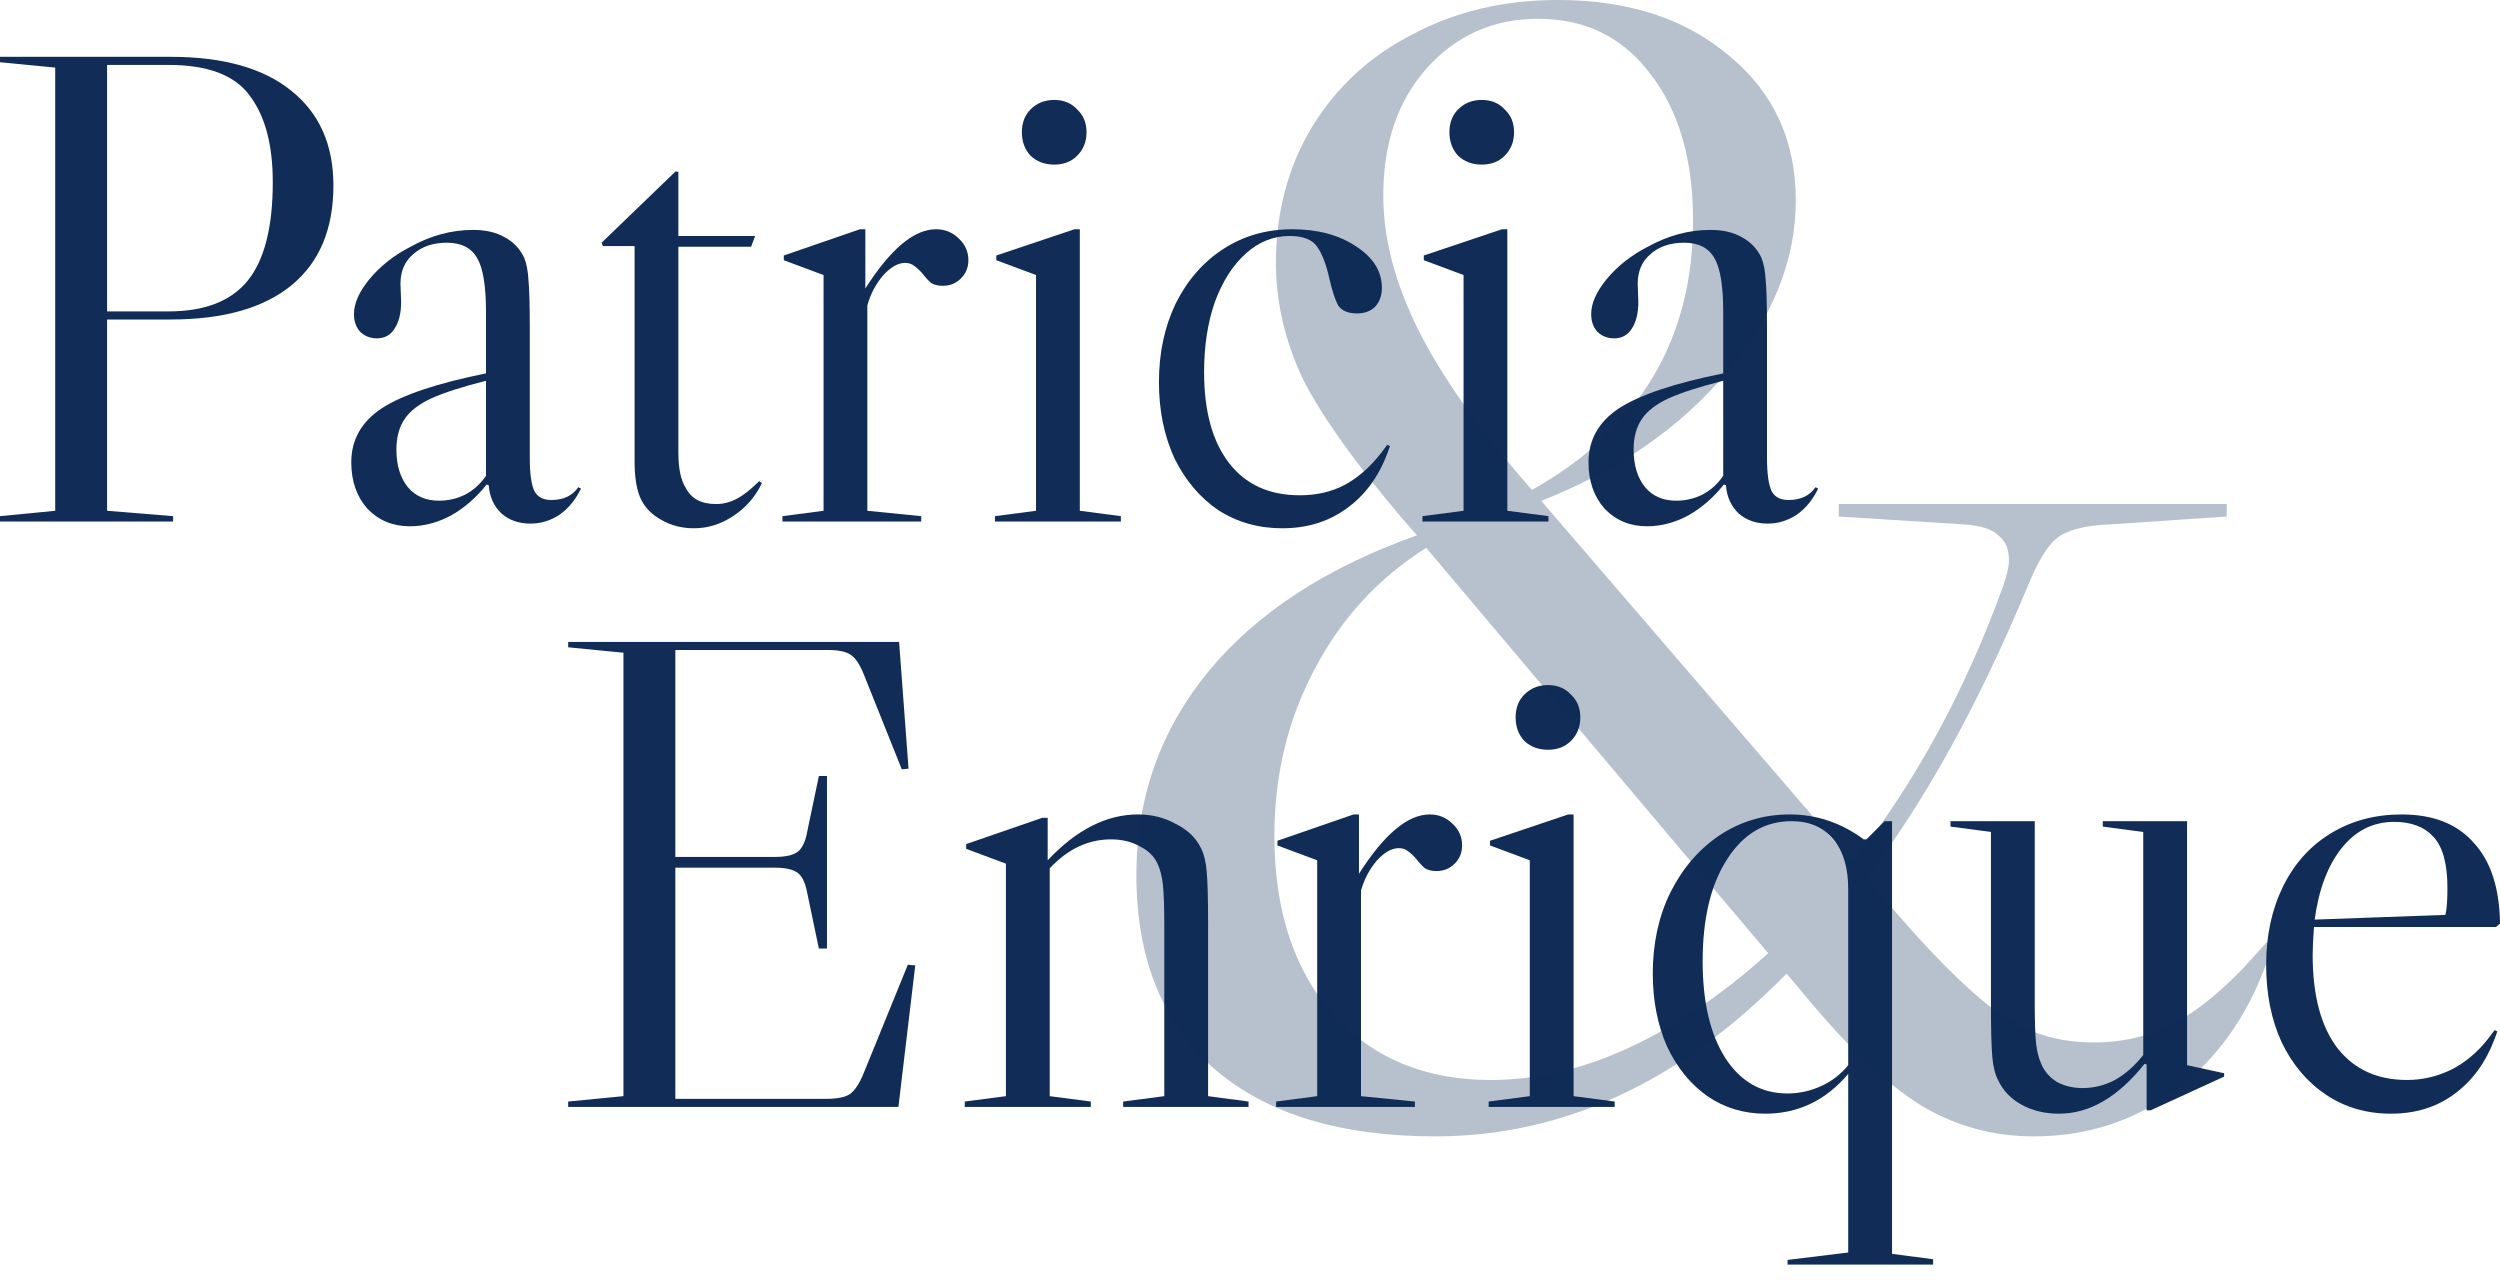 <svg width="80" height="41" viewBox="0 0 80 41" fill="none" xmlns="http://www.w3.org/2000/svg">
<path d="M3.427 10.224V16.345L5.539 16.517V16.69H0V16.517L1.767 16.345V2.163L0 1.991V1.818H5.453C7.134 1.818 8.42 2.177 9.311 2.896C10.216 3.614 10.669 4.627 10.669 5.935C10.669 7.329 10.223 8.392 9.332 9.125C8.442 9.857 7.148 10.224 5.453 10.224H3.427ZM3.427 2.077V9.965H5.388C6.552 9.965 7.4 9.635 7.932 8.974C8.463 8.313 8.729 7.264 8.729 5.827C8.729 4.634 8.485 3.715 7.996 3.068C7.522 2.407 6.653 2.077 5.388 2.077H3.427Z" fill="#102C57"/>
<path d="M13.116 16.841C12.57 16.841 12.118 16.654 11.758 16.28C11.414 15.892 11.241 15.397 11.241 14.793C11.241 14.075 11.564 13.5 12.211 13.069C12.872 12.638 13.986 12.264 15.552 11.948V9.987C15.552 9.153 15.458 8.579 15.271 8.263C15.085 7.932 14.761 7.767 14.302 7.767C13.856 7.767 13.497 7.889 13.224 8.133C12.951 8.363 12.815 8.679 12.815 9.082L12.836 9.664C12.836 10.023 12.764 10.31 12.62 10.526C12.491 10.727 12.304 10.827 12.06 10.827C11.845 10.827 11.665 10.755 11.521 10.612C11.392 10.468 11.327 10.281 11.327 10.052C11.327 9.707 11.493 9.333 11.823 8.931C12.168 8.514 12.606 8.169 13.138 7.896C13.784 7.537 14.453 7.357 15.142 7.357C15.544 7.357 15.882 7.436 16.155 7.594C16.443 7.752 16.651 7.975 16.78 8.263C16.852 8.449 16.895 8.679 16.91 8.952C16.938 9.225 16.953 9.75 16.953 10.526V14.642C16.953 15.159 17.003 15.519 17.104 15.72C17.204 15.907 17.384 16 17.642 16C18.03 16 18.318 15.864 18.505 15.591L18.591 15.634C18.418 15.993 18.188 16.273 17.901 16.474C17.614 16.661 17.305 16.755 16.974 16.755C16.601 16.755 16.292 16.647 16.047 16.431C15.803 16.201 15.667 15.899 15.638 15.526L15.573 15.504C15.243 15.921 14.862 16.252 14.431 16.496C14 16.726 13.562 16.841 13.116 16.841ZM14.043 16.022C14.345 16.022 14.625 15.957 14.884 15.828C15.157 15.684 15.379 15.483 15.552 15.224V12.185C14.805 12.372 14.223 12.559 13.806 12.746C13.404 12.932 13.116 13.155 12.944 13.414C12.771 13.672 12.685 13.996 12.685 14.384C12.685 14.886 12.807 15.289 13.052 15.591C13.296 15.878 13.626 16.022 14.043 16.022Z" fill="#102C57"/>
<path d="M19.251 7.767L21.622 5.482L21.708 5.504V7.551H24.165L24.035 7.896H21.708V14.491C21.708 14.994 21.787 15.368 21.945 15.612C22.117 15.957 22.441 16.129 22.915 16.129C23.145 16.129 23.367 16.072 23.583 15.957C23.799 15.842 24.035 15.655 24.294 15.397L24.38 15.461C24.165 15.907 23.856 16.259 23.454 16.517C23.066 16.776 22.649 16.905 22.203 16.905C21.744 16.905 21.334 16.776 20.975 16.517C20.731 16.345 20.558 16.122 20.458 15.849C20.357 15.576 20.307 15.217 20.307 14.772V7.875H19.294L19.251 7.767Z" fill="#102C57"/>
<path d="M29.953 7.336C30.241 7.336 30.485 7.436 30.686 7.638C30.887 7.824 30.988 8.054 30.988 8.327C30.988 8.557 30.909 8.751 30.751 8.909C30.593 9.067 30.399 9.146 30.169 9.146C30.025 9.146 29.903 9.117 29.803 9.06C29.716 8.988 29.623 8.888 29.523 8.758C29.422 8.643 29.328 8.557 29.242 8.5C29.17 8.442 29.077 8.413 28.962 8.413C28.732 8.413 28.495 8.55 28.251 8.823C28.021 9.096 27.856 9.412 27.755 9.771V16.345L29.479 16.517V16.69H25.039V16.517L26.354 16.345V8.801L25.082 8.327V8.176L27.518 7.336H27.691V9.232C28.495 7.968 29.25 7.336 29.953 7.336Z" fill="#102C57"/>
<path d="M32.98 3.499C32.793 3.686 32.7 3.93 32.7 4.232C32.7 4.534 32.793 4.785 32.98 4.986C33.181 5.173 33.433 5.267 33.735 5.267C34.036 5.267 34.281 5.173 34.467 4.986C34.669 4.785 34.769 4.534 34.769 4.232C34.769 3.93 34.669 3.686 34.467 3.499C34.281 3.298 34.036 3.198 33.735 3.198C33.433 3.198 33.181 3.298 32.98 3.499ZM34.554 7.336V16.345L35.868 16.517V16.69H31.838V16.517L33.153 16.345V8.801L31.881 8.327V8.176L34.381 7.336H34.554Z" fill="#102C57"/>
<path d="M39.156 7.961C39.802 7.544 40.535 7.336 41.354 7.336C42.159 7.336 42.834 7.515 43.38 7.875C43.94 8.234 44.221 8.679 44.221 9.211C44.221 9.455 44.149 9.656 44.005 9.814C43.861 9.958 43.667 10.03 43.423 10.03C43.136 10.03 42.934 9.944 42.819 9.771C42.719 9.584 42.626 9.297 42.539 8.909C42.439 8.464 42.309 8.126 42.151 7.896C41.993 7.666 41.699 7.551 41.268 7.551C40.75 7.551 40.283 7.738 39.867 8.112C39.45 8.485 39.12 9.003 38.875 9.664C38.645 10.325 38.531 11.072 38.531 11.905C38.531 13.155 38.796 14.125 39.328 14.815C39.86 15.504 40.614 15.849 41.591 15.849C42.123 15.849 42.597 15.742 43.014 15.526C43.445 15.296 43.84 14.951 44.199 14.491L44.393 14.233L44.479 14.276L44.393 14.513C44.105 15.274 43.667 15.864 43.078 16.28C42.503 16.697 41.821 16.905 41.031 16.905C40.269 16.905 39.587 16.711 38.983 16.323C38.394 15.921 37.927 15.368 37.582 14.664C37.252 13.945 37.086 13.133 37.086 12.228C37.086 11.294 37.266 10.454 37.625 9.707C37.999 8.959 38.509 8.377 39.156 7.961Z" fill="#102C57"/>
<path d="M46.661 3.499C46.475 3.686 46.381 3.93 46.381 4.232C46.381 4.534 46.475 4.785 46.661 4.986C46.862 5.173 47.114 5.267 47.416 5.267C47.718 5.267 47.962 5.173 48.148 4.986C48.35 4.785 48.45 4.534 48.45 4.232C48.45 3.93 48.35 3.686 48.148 3.499C47.962 3.298 47.718 3.198 47.416 3.198C47.114 3.198 46.862 3.298 46.661 3.499ZM48.235 7.336V16.345L49.55 16.517V16.69H45.519V16.517L46.834 16.345V8.801L45.562 8.327V8.176L48.062 7.336H48.235Z" fill="#102C57"/>
<path d="M52.707 16.841C52.161 16.841 51.709 16.654 51.349 16.28C51.005 15.892 50.832 15.397 50.832 14.793C50.832 14.075 51.156 13.5 51.802 13.069C52.463 12.638 53.577 12.264 55.143 11.948V9.987C55.143 9.153 55.049 8.579 54.863 8.263C54.676 7.932 54.353 7.767 53.893 7.767C53.447 7.767 53.088 7.889 52.815 8.133C52.542 8.363 52.406 8.679 52.406 9.082L52.427 9.664C52.427 10.023 52.355 10.31 52.212 10.526C52.082 10.727 51.895 10.827 51.651 10.827C51.436 10.827 51.256 10.755 51.112 10.612C50.983 10.468 50.918 10.281 50.918 10.052C50.918 9.707 51.084 9.333 51.414 8.931C51.759 8.514 52.197 8.169 52.729 7.896C53.376 7.537 54.044 7.357 54.733 7.357C55.136 7.357 55.473 7.436 55.746 7.594C56.034 7.752 56.242 7.975 56.371 8.263C56.443 8.449 56.486 8.679 56.501 8.952C56.529 9.225 56.544 9.75 56.544 10.526V14.642C56.544 15.159 56.594 15.519 56.695 15.72C56.795 15.907 56.975 16 57.233 16C57.621 16 57.909 15.864 58.096 15.591L58.182 15.634C58.009 15.993 57.779 16.273 57.492 16.474C57.205 16.661 56.896 16.755 56.565 16.755C56.192 16.755 55.883 16.647 55.639 16.431C55.394 16.201 55.258 15.899 55.229 15.526L55.164 15.504C54.834 15.921 54.453 16.252 54.022 16.496C53.591 16.726 53.153 16.841 52.707 16.841ZM53.634 16.022C53.936 16.022 54.216 15.957 54.475 15.828C54.748 15.684 54.97 15.483 55.143 15.224V12.185C54.396 12.372 53.814 12.559 53.397 12.746C52.995 12.932 52.707 13.155 52.535 13.414C52.362 13.672 52.276 13.996 52.276 14.384C52.276 14.886 52.398 15.289 52.643 15.591C52.887 15.878 53.217 16.022 53.634 16.022Z" fill="#102C57"/>
<path d="M29.288 30.893L28.749 35.422H18.182V35.249L19.95 35.077V20.887L18.182 20.714V20.542H28.771L29.073 24.596L28.857 24.618L27.649 21.598C27.52 21.268 27.376 21.052 27.218 20.951C27.074 20.851 26.83 20.8 26.485 20.8H21.611V27.421H24.802C25.148 27.421 25.392 27.364 25.536 27.249C25.68 27.134 25.78 26.911 25.838 26.58L26.204 24.833H26.463V30.354H26.204L25.838 28.607C25.78 28.276 25.68 28.054 25.536 27.939C25.392 27.824 25.148 27.766 24.802 27.766H21.611V35.163H26.442C26.787 35.163 27.038 35.113 27.196 35.012C27.354 34.897 27.498 34.681 27.628 34.365L29.051 30.872L29.288 30.893Z" fill="#102C57"/>
<path d="M39.953 35.249V35.422H35.941V35.249L37.257 35.077V29.578C37.257 29.017 37.242 28.6 37.214 28.327C37.185 28.054 37.127 27.824 37.041 27.637C36.926 27.392 36.732 27.205 36.459 27.076C36.2 26.932 35.898 26.86 35.553 26.86C34.82 26.86 34.166 27.169 33.591 27.788V35.077L34.906 35.249V35.422H30.873V35.249L32.189 35.077V27.637L30.917 27.162V27.011L33.354 26.17H33.526V27.529C34.446 26.551 35.41 26.062 36.416 26.062C36.861 26.062 37.264 26.163 37.623 26.364C37.997 26.551 38.263 26.803 38.421 27.119C38.522 27.306 38.587 27.565 38.615 27.895C38.644 28.212 38.659 28.773 38.659 29.578V35.077L39.953 35.249Z" fill="#102C57"/>
<path d="M45.752 26.062C46.039 26.062 46.284 26.163 46.485 26.364C46.686 26.551 46.787 26.781 46.787 27.055C46.787 27.285 46.708 27.479 46.55 27.637C46.392 27.795 46.197 27.874 45.968 27.874C45.824 27.874 45.702 27.845 45.601 27.788C45.515 27.716 45.421 27.615 45.321 27.486C45.22 27.371 45.127 27.285 45.04 27.227C44.968 27.169 44.875 27.141 44.76 27.141C44.53 27.141 44.293 27.277 44.048 27.55C43.818 27.824 43.653 28.14 43.552 28.499V35.077L45.277 35.249V35.422H40.835V35.249L42.15 35.077V27.529L40.878 27.055V26.904L43.315 26.062H43.487V27.96C44.293 26.695 45.047 26.062 45.752 26.062Z" fill="#102C57"/>
<path d="M48.78 22.224C48.593 22.411 48.5 22.655 48.5 22.957C48.5 23.259 48.593 23.511 48.78 23.712C48.982 23.899 49.233 23.992 49.535 23.992C49.837 23.992 50.081 23.899 50.268 23.712C50.47 23.511 50.57 23.259 50.57 22.957C50.57 22.655 50.47 22.411 50.268 22.224C50.081 22.023 49.837 21.922 49.535 21.922C49.233 21.922 48.982 22.023 48.78 22.224ZM50.355 26.062V35.077L51.67 35.249V35.422H47.637V35.249L48.953 35.077V27.529L47.681 27.055V26.904L50.182 26.062H50.355Z" fill="#102C57"/>
<path d="M57.202 40.468V40.317L59.143 40.08V34.365C58.424 35.213 57.54 35.638 56.49 35.638C55.8 35.638 55.182 35.451 54.636 35.077C54.089 34.689 53.658 34.157 53.342 33.481C53.04 32.791 52.889 32.014 52.889 31.152C52.889 30.189 53.076 29.326 53.45 28.564C53.838 27.788 54.362 27.177 55.024 26.731C55.7 26.285 56.447 26.062 57.267 26.062C58.129 26.062 58.92 26.328 59.639 26.86H59.725L60.307 26.278H60.545V40.123L61.86 40.296V40.468H57.202ZM58.668 26.86C58.352 26.472 57.906 26.278 57.331 26.278C56.469 26.278 55.779 26.688 55.261 27.507C54.743 28.312 54.485 29.398 54.485 30.764C54.485 32.072 54.729 33.107 55.218 33.869C55.707 34.617 56.368 34.991 57.202 34.991C57.576 34.991 57.935 34.911 58.28 34.753C58.625 34.595 58.913 34.372 59.143 34.085V28.456C59.143 27.766 58.985 27.234 58.668 26.86Z" fill="#102C57"/>
<path d="M71.172 34.344V34.451L68.821 35.53H68.692V34.063L68.627 34.042C67.779 35.106 66.866 35.638 65.888 35.638C65.443 35.638 65.047 35.544 64.702 35.357C64.357 35.17 64.106 34.911 63.948 34.581C63.847 34.394 63.782 34.142 63.754 33.826C63.725 33.495 63.71 32.928 63.71 32.122V26.623L62.416 26.451V26.278H65.112V32.122C65.112 32.697 65.126 33.122 65.155 33.395C65.184 33.654 65.242 33.876 65.328 34.063C65.428 34.293 65.594 34.48 65.824 34.624C66.068 34.753 66.341 34.818 66.643 34.818C67.003 34.818 67.348 34.732 67.678 34.559C68.009 34.372 68.311 34.106 68.584 33.761V26.623L67.29 26.451V26.278H69.986V34.085L71.172 34.344Z" fill="#102C57"/>
<path d="M79.828 32.963L79.914 33.007L79.828 33.244C79.54 34.006 79.109 34.595 78.534 35.012C77.973 35.429 77.297 35.638 76.507 35.638C75.73 35.638 75.04 35.436 74.436 35.034C73.832 34.631 73.358 34.07 73.013 33.352C72.682 32.633 72.517 31.806 72.517 30.872C72.517 29.937 72.697 29.103 73.056 28.37C73.415 27.637 73.926 27.069 74.587 26.666C75.249 26.264 76.003 26.062 76.852 26.062C77.858 26.062 78.627 26.364 79.159 26.968C79.705 27.558 79.986 28.42 80 29.556L79.871 29.664H74.048C74.019 30.038 74.005 30.332 74.005 30.548C74.005 31.856 74.271 32.856 74.803 33.546C75.335 34.221 76.075 34.559 77.024 34.559C77.513 34.559 77.98 34.451 78.426 34.236C78.886 34.006 79.288 33.668 79.633 33.222L79.828 32.963ZM76.614 26.3C75.939 26.3 75.378 26.58 74.932 27.141C74.487 27.701 74.199 28.463 74.07 29.427L78.253 29.276C78.296 29.103 78.318 28.816 78.318 28.413C78.318 27.637 78.167 27.09 77.865 26.774C77.578 26.458 77.161 26.3 76.614 26.3Z" fill="#102C57"/>
<path opacity="0.3" d="M72.727 30.253L72.531 30.804C71.909 32.54 70.928 33.909 69.587 34.911C68.278 35.88 66.773 36.364 65.072 36.364C63.796 36.364 62.618 36.046 61.539 35.412C60.492 34.778 59.33 33.709 58.054 32.206L57.171 31.154C53.769 34.627 50.023 36.364 45.933 36.364C42.891 36.364 40.535 35.646 38.867 34.21C37.198 32.741 36.364 30.67 36.364 27.999C36.364 25.528 37.133 23.358 38.67 21.488C40.208 19.618 42.433 18.165 45.344 17.13L44.903 16.629C43.398 14.859 42.334 13.373 41.713 12.171C41.124 10.936 40.83 9.684 40.83 8.415C40.83 6.812 41.206 5.376 41.958 4.107C42.743 2.805 43.823 1.803 45.197 1.102C46.571 0.367 48.125 0 49.859 0C52.116 0 53.949 0.601 55.355 1.803C56.762 2.972 57.465 4.508 57.465 6.411C57.465 8.348 56.713 10.201 55.208 11.971C53.736 13.707 51.773 15.06 49.319 16.028L59.281 27.598C61.277 25.061 62.88 22.122 64.09 18.783C64.221 18.416 64.287 18.132 64.287 17.931C64.287 17.564 64.172 17.297 63.943 17.13C63.747 16.93 63.371 16.813 62.815 16.779L58.84 16.529V16.128H71.255V16.529L67.526 16.779C66.708 16.813 66.135 16.963 65.808 17.23C65.514 17.464 65.203 17.982 64.876 18.783C63.305 22.556 61.588 25.662 59.723 28.099L60.803 29.351C62.144 30.887 63.24 31.939 64.09 32.507C64.941 33.075 65.906 33.358 66.986 33.358C67.934 33.358 68.785 33.158 69.538 32.757C70.323 32.357 71.157 31.672 72.04 30.704L72.531 30.153L72.727 30.253ZM44.265 6.261C44.265 7.63 44.641 9.066 45.393 10.569C46.146 12.071 47.34 13.757 48.976 15.627L49.025 15.677C52.46 13.741 54.178 10.869 54.178 7.062C54.178 5.092 53.719 3.523 52.803 2.354C51.92 1.185 50.726 0.601 49.221 0.601C47.782 0.601 46.587 1.135 45.639 2.204C44.723 3.239 44.265 4.591 44.265 6.261ZM47.7 34.56C49.172 34.56 50.661 34.21 52.166 33.509C53.67 32.807 55.143 31.806 56.582 30.503L45.639 17.531C44.101 18.499 42.907 19.801 42.056 21.438C41.206 23.04 40.78 24.81 40.78 26.747C40.78 29.118 41.402 31.021 42.645 32.457C43.921 33.859 45.606 34.56 47.7 34.56Z" fill="#102C57"/>
</svg>
